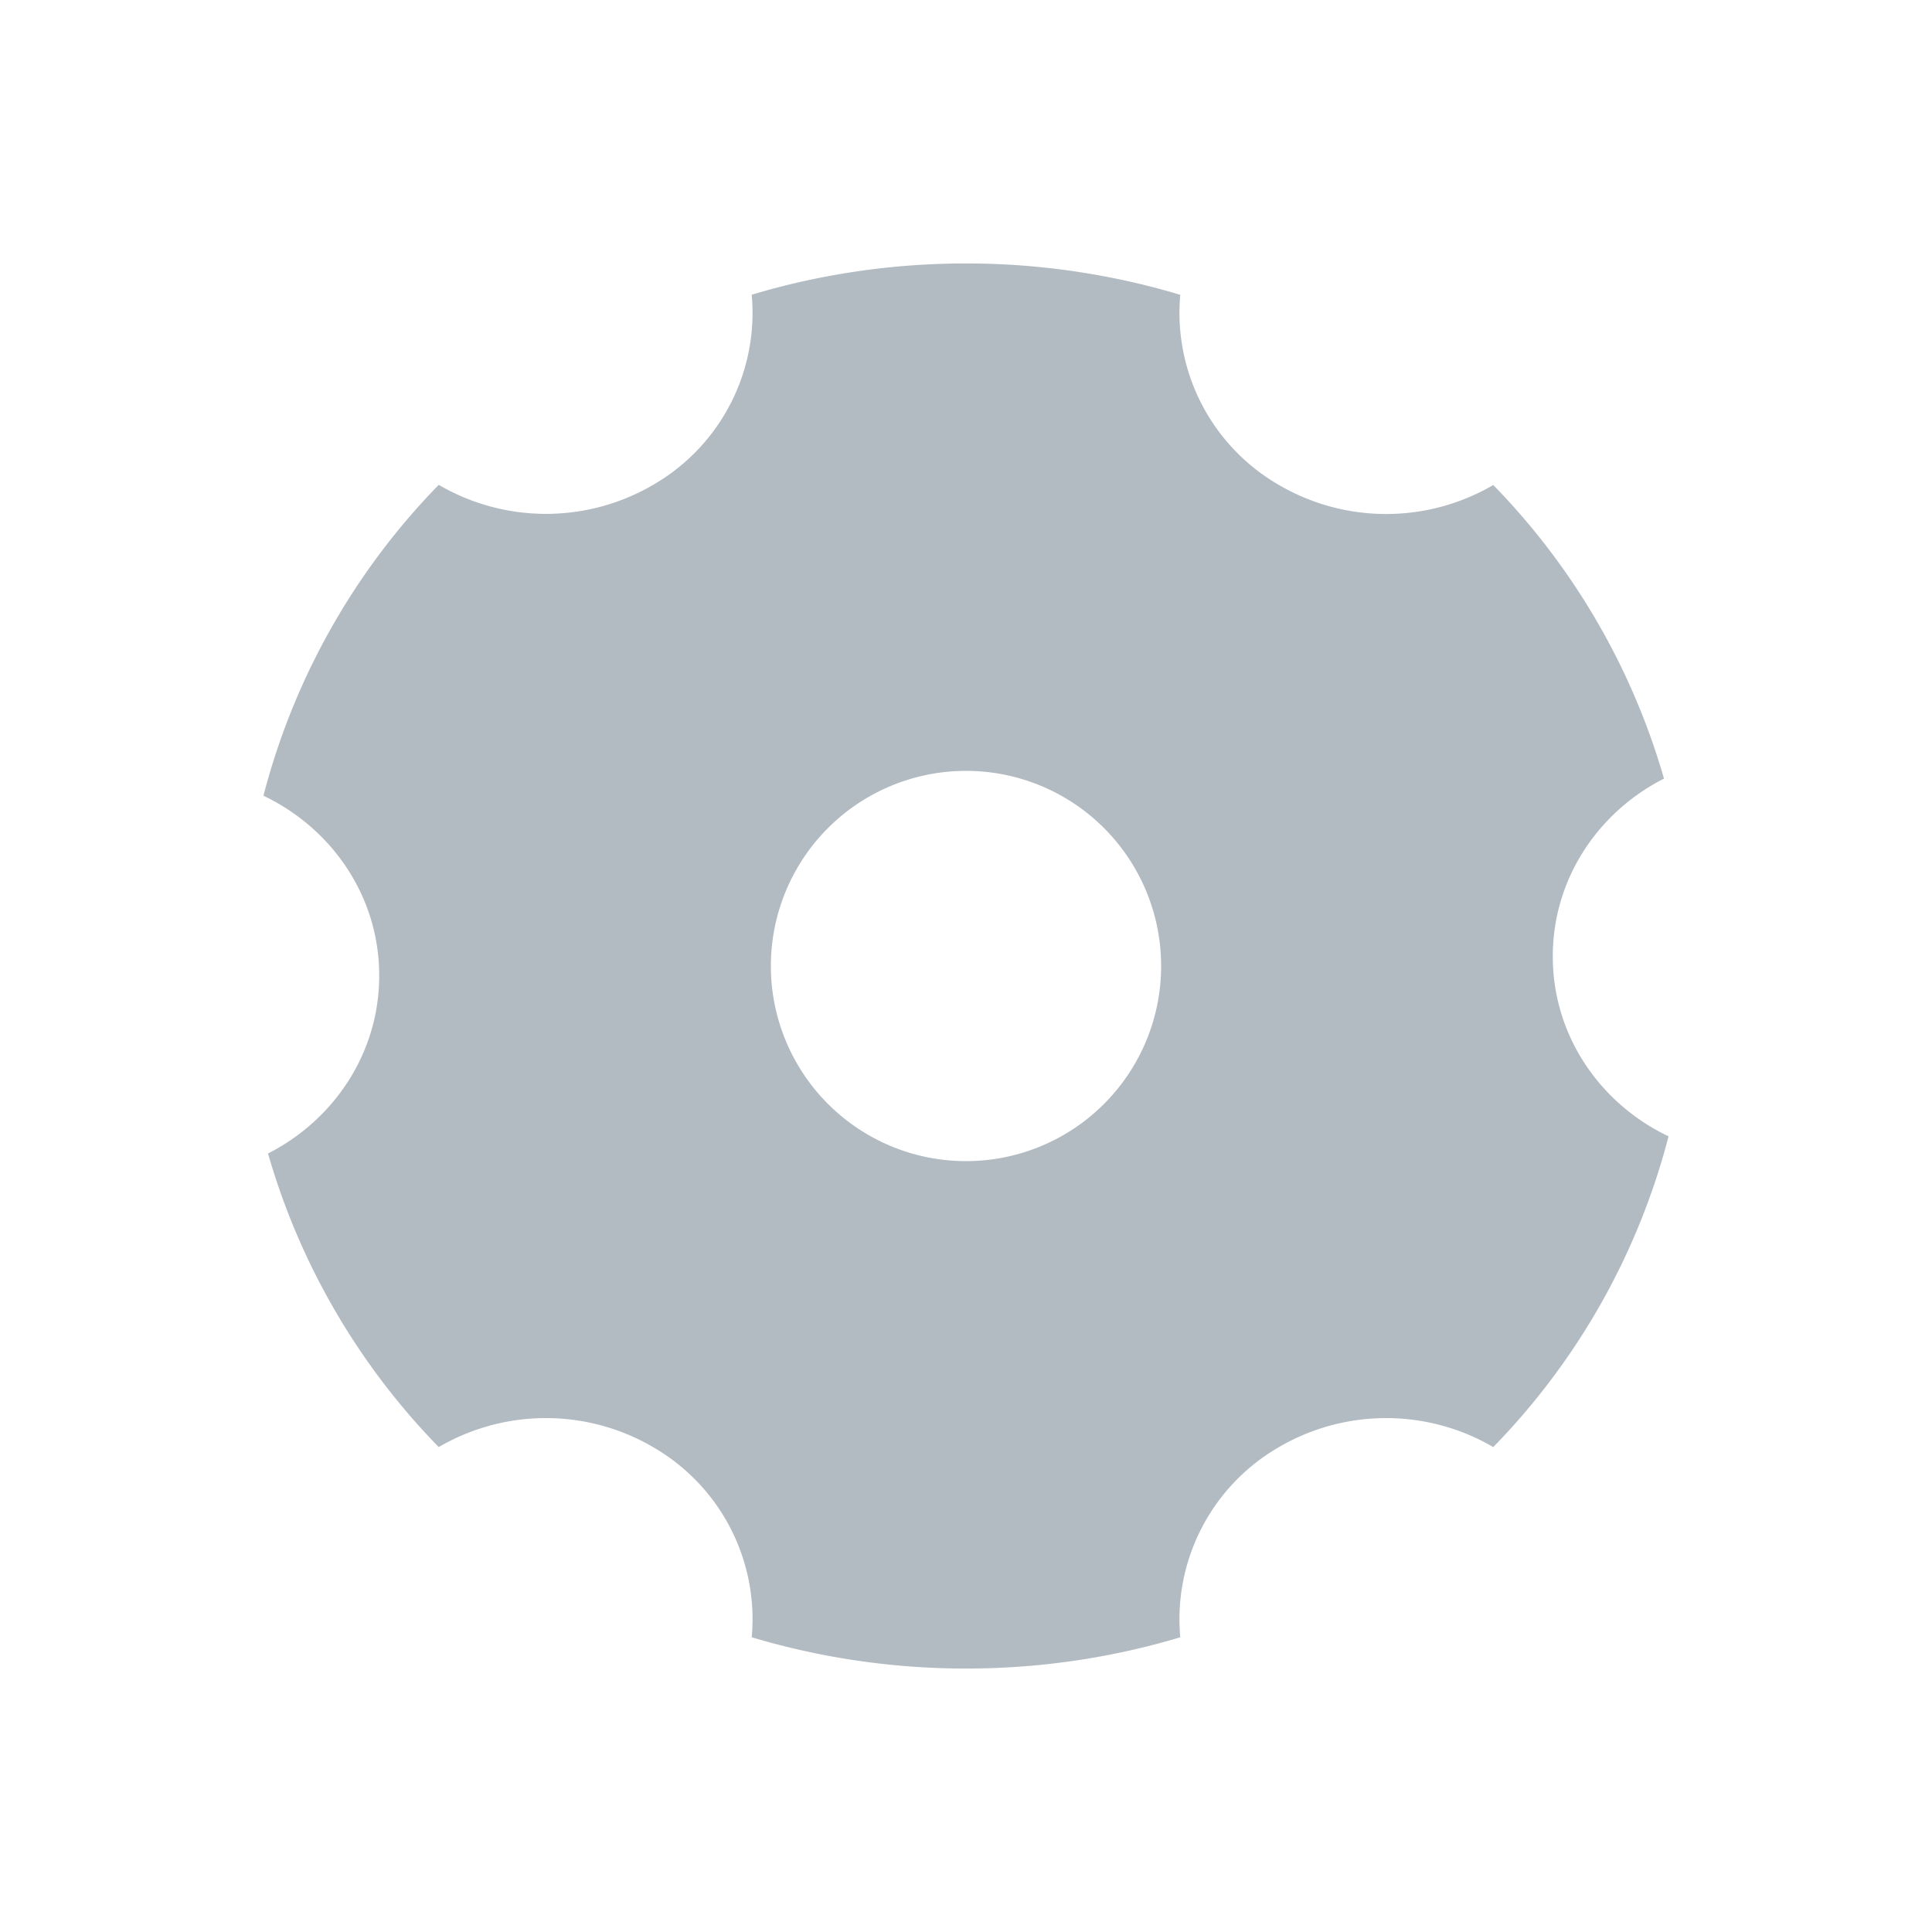 <?xml version="1.0" standalone="no"?><!DOCTYPE svg PUBLIC "-//W3C//DTD SVG 1.1//EN" "http://www.w3.org/Graphics/SVG/1.1/DTD/svg11.dtd"><svg t="1529504839472" class="icon" style="" viewBox="0 0 1024 1024" version="1.1" xmlns="http://www.w3.org/2000/svg" p-id="2832" xmlns:xlink="http://www.w3.org/1999/xlink" width="16" height="16"><defs><style type="text/css"></style></defs><path d="M676.631 767.721a112.64 112.64 0 0 1 114.828-0.745A368.128 368.128 0 0 0 884.364 602.298c-35.887-17.129-60.835-52.596-61.347-94.022-0.559-41.472 23.459-77.591 58.927-95.604a368.547 368.547 0 0 0-90.484-155.601 112.64 112.64 0 0 1-114.828-0.745 105.286 105.286 0 0 1-51.06-100.073A395.357 395.357 0 0 0 512 139.636c-39.564 0-77.684 5.818-113.571 16.57a105.239 105.239 0 0 1-51.06 100.073 112.64 112.64 0 0 1-114.828 0.698A367.895 367.895 0 0 0 139.636 421.748c35.887 17.129 60.835 52.596 61.347 94.022 0.559 41.425-23.505 77.591-58.927 95.604a368.314 368.314 0 0 0 90.484 155.601 112.64 112.64 0 0 1 114.828 0.745 105.239 105.239 0 0 1 51.06 100.073c35.887 10.705 74.007 16.57 113.571 16.57 39.564 0 77.684-5.818 113.571-16.57a105.286 105.286 0 0 1 51.06-100.073zM615.424 512a103.424 103.424 0 1 1-206.848 0 103.424 103.424 0 0 1 206.848 0z" fill="#B2BAC2" p-id="2833"></path></svg>